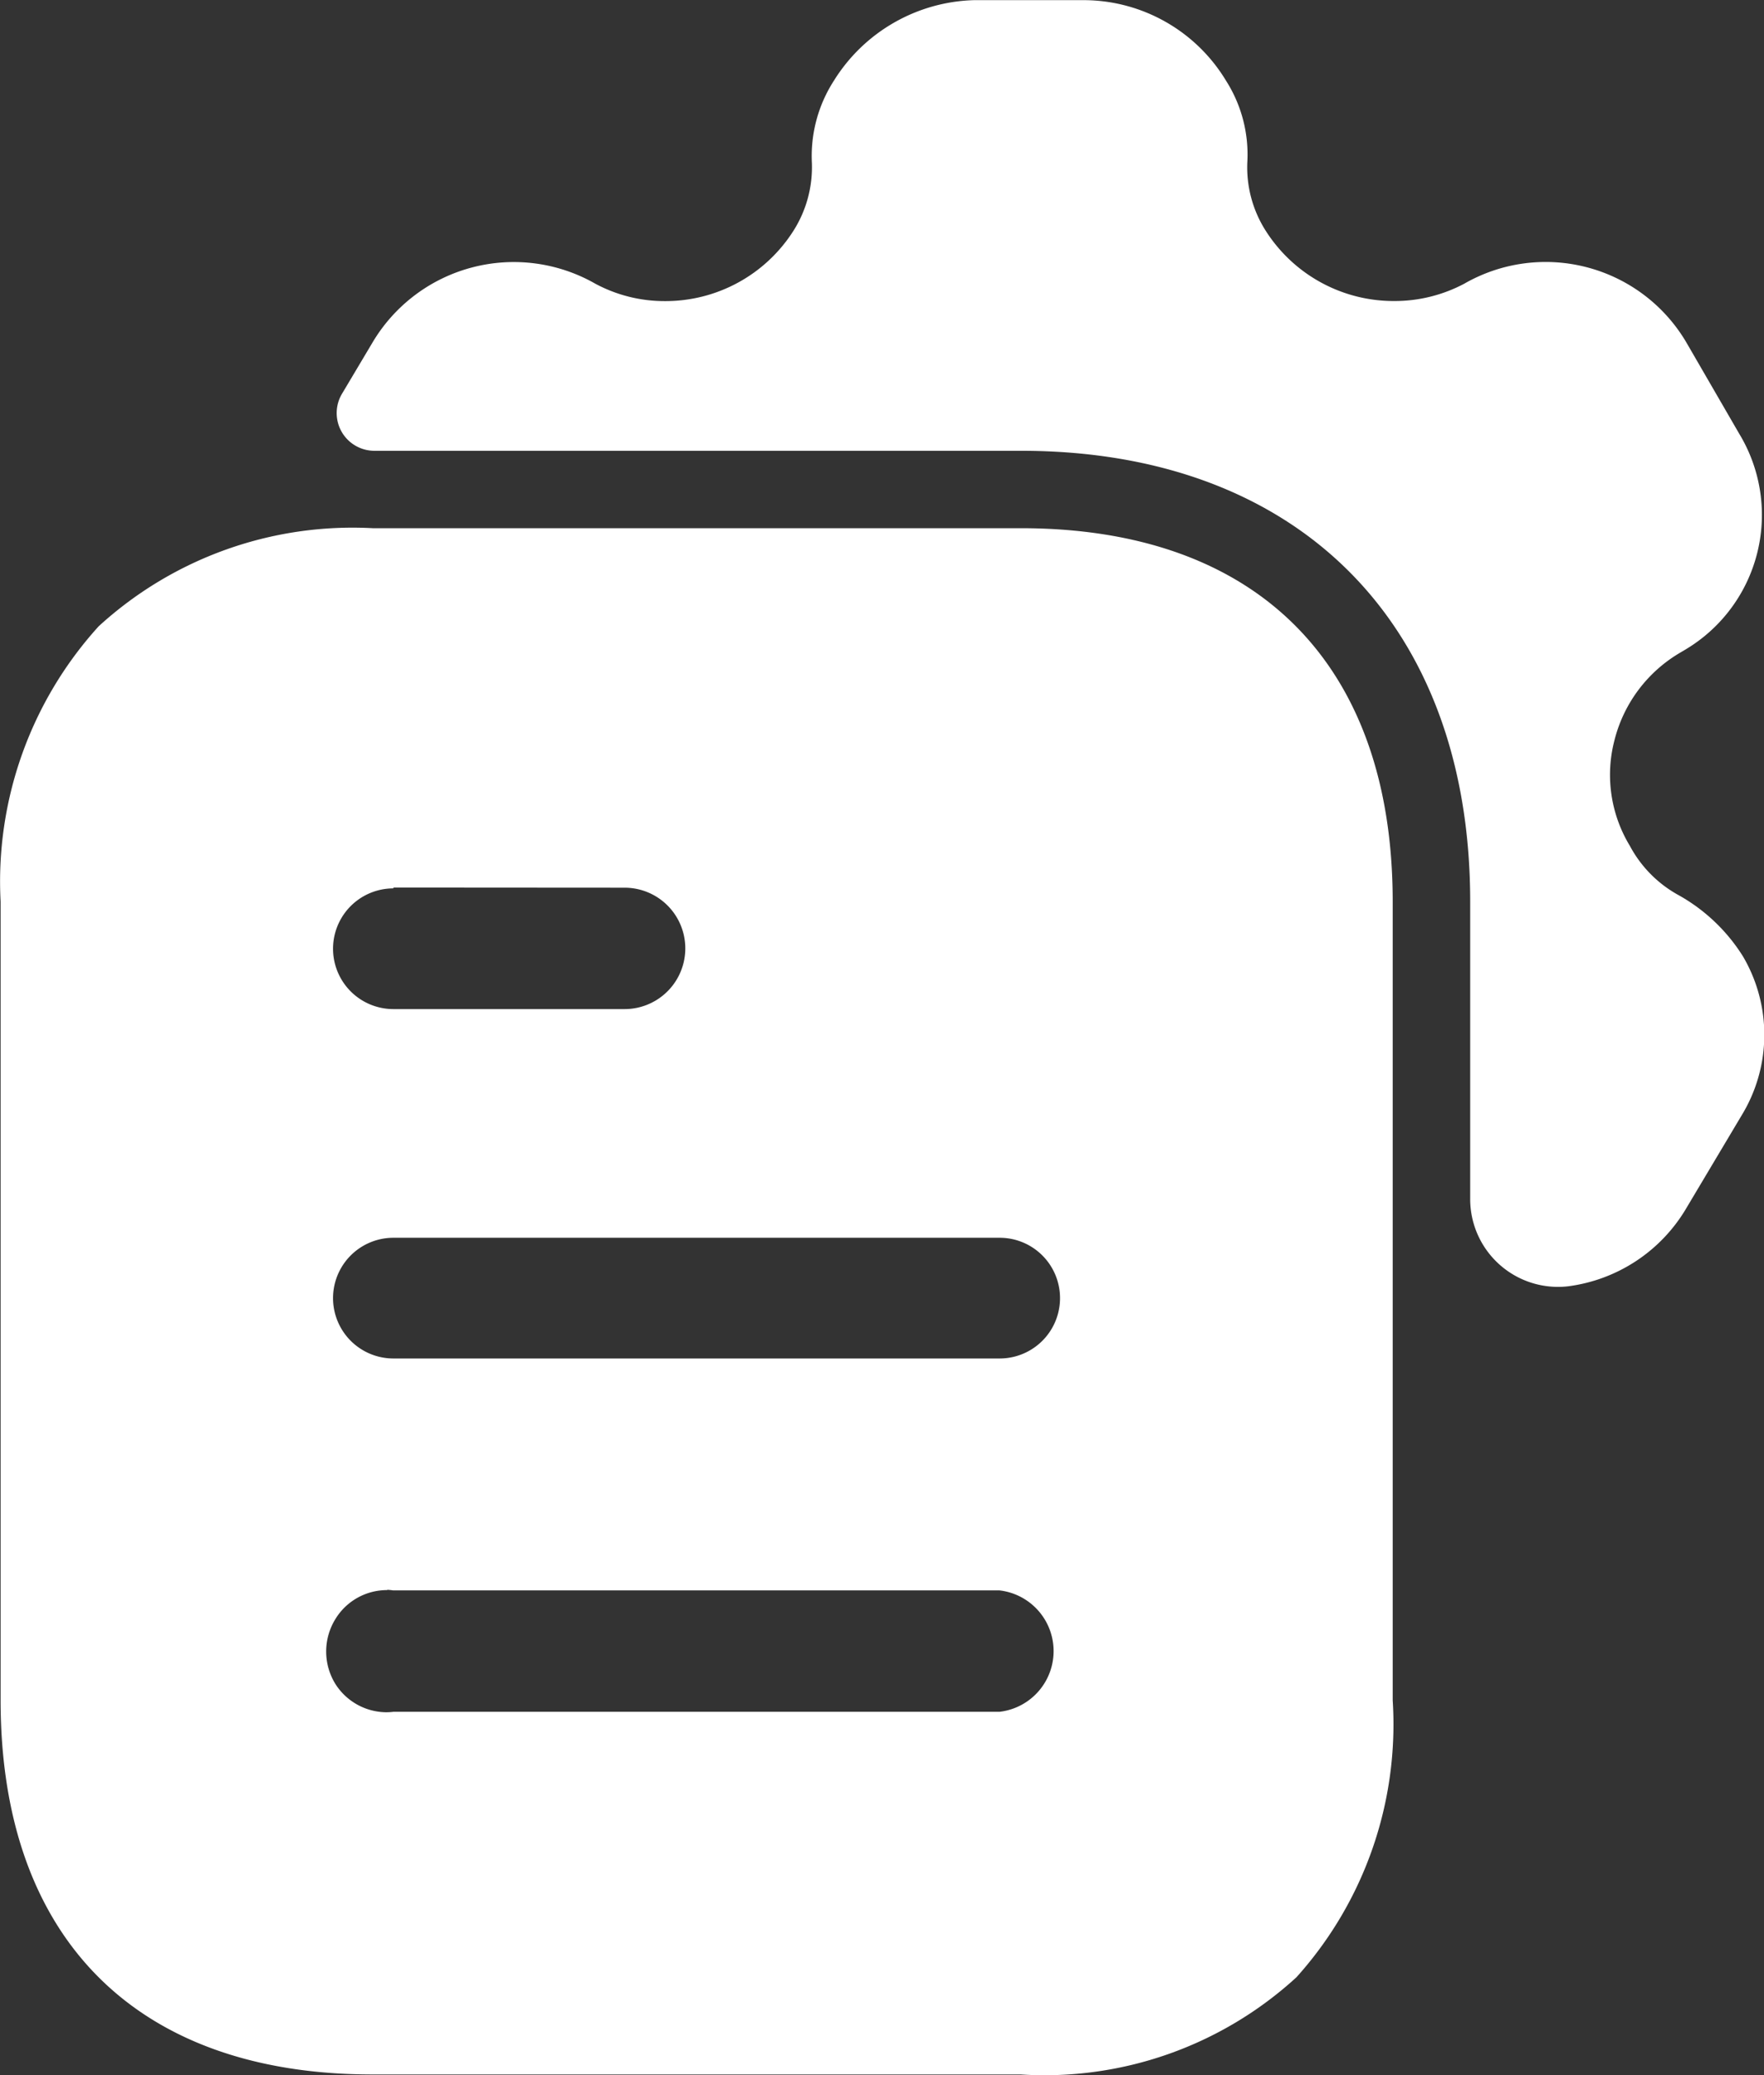 <svg xmlns="http://www.w3.org/2000/svg" width="23.379" height="27.506" viewBox="0 0 23.379 27.506">
  <rect x="0" y="0" width="23.379" height="27.506" fill="#333333" stroke="none"/>
  <g id="Group_41102" data-name="Group 41102" transform="translate(-1182.821 -761.539)">
    <g id="Document" transform="translate(1182.821 768.531)">
      <path id="Document-2" d="M1196.347,793.924h-8.589c-3.133,0-4.929-1.808-4.929-4.961V778.377a5.034,5.034,0,0,1,1.3-3.648,4.984,4.984,0,0,1,3.633-1.3h8.589c3.132,0,4.928,1.8,4.928,4.95v10.586a5.012,5.012,0,0,1-1.276,3.671A4.943,4.943,0,0,1,1196.347,793.924Zm-8.394-6.42a.8.8,0,0,0-.687.384.818.818,0,0,0,0,.86.806.806,0,0,0,.669.375.759.759,0,0,0,.1-.006h8.034a.81.81,0,0,0,0-1.609h-8.037A.745.745,0,0,0,1187.952,787.5Zm.082-4.67a.8.8,0,0,0,0,1.6h8.035a.8.8,0,0,0,0-1.6Zm0-4.642v.011h0a.8.8,0,0,0,0,1.6h3.064a.8.8,0,0,0,0-1.609Z" transform="translate(-1182.821 -773.42)" fill="#fff"/>
    </g>
    <path id="Path_45396" data-name="Path 45396" d="M1209.038,774.215a2.369,2.369,0,0,0-.849-.809,1.608,1.608,0,0,1-.65-.656,1.814,1.814,0,0,1-.205-1.395,1.876,1.876,0,0,1,.875-1.167l.079-.047a2.077,2.077,0,0,0,.7-2.854l-.7-1.209a2.164,2.164,0,0,0-2.943-.779,1.969,1.969,0,0,1-.922.23,2.01,2.01,0,0,1-1.713-.936,1.565,1.565,0,0,1-.241-.9,1.82,1.82,0,0,0-.283-1.086,2.207,2.207,0,0,0-1.865-1.066h-1.476a2.26,2.26,0,0,0-1.854,1.066,1.843,1.843,0,0,0-.293,1.086,1.573,1.573,0,0,1-.241.9,2.009,2.009,0,0,1-1.706.937,1.937,1.937,0,0,1-.922-.23,2.177,2.177,0,0,0-2.954.779l-.4.672a.5.5,0,0,0,.433.763h8.562c3.672,0,5.953,2.29,5.953,5.975v3.934a1.164,1.164,0,0,0,1.3,1.165,2.138,2.138,0,0,0,1.568-1.041l.733-1.23A2.049,2.049,0,0,0,1209.038,774.215Z" transform="translate(-3.117)" fill="#fff"/>
  </g>
</svg>
